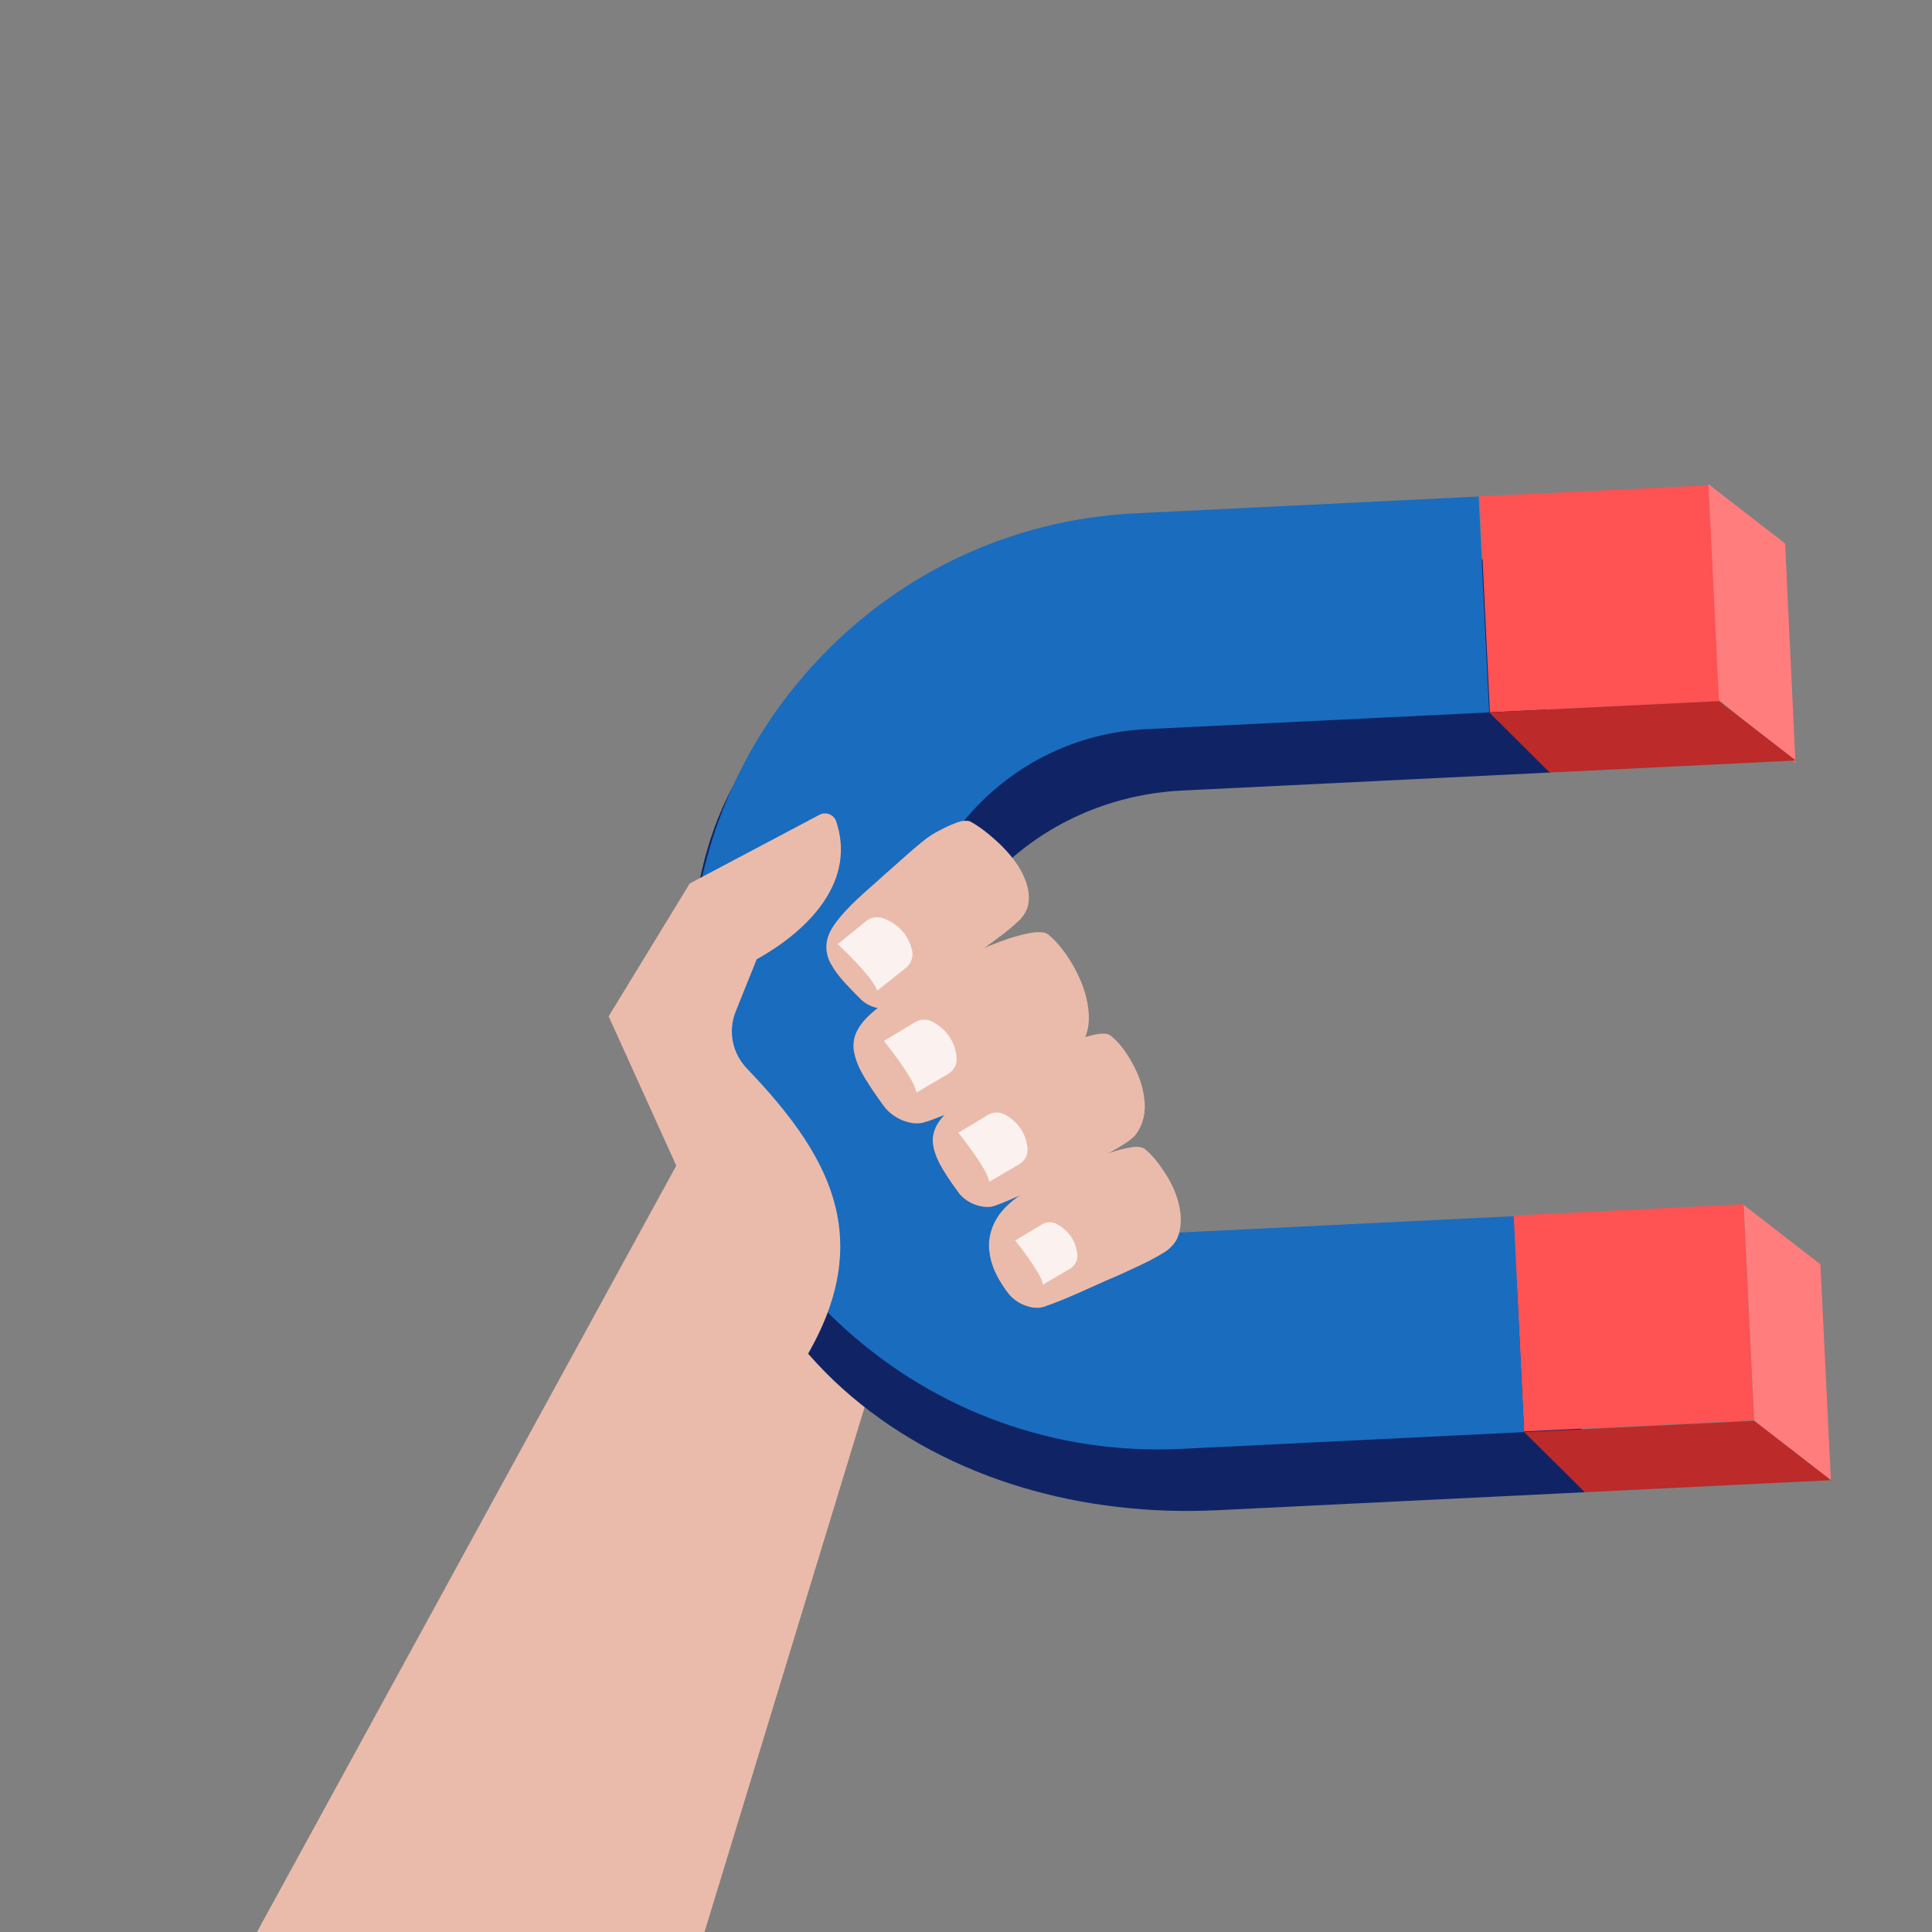 <?xml version="1.0" encoding="utf-8"?>
<!-- Generator: Adobe Illustrator 16.0.0, SVG Export Plug-In . SVG Version: 6.00 Build 0)  -->
<!DOCTYPE svg PUBLIC "-//W3C//DTD SVG 1.1//EN" "http://www.w3.org/Graphics/SVG/1.1/DTD/svg11.dtd">
<svg version="1.1" id="Layer_1" xmlns="http://www.w3.org/2000/svg" xmlns:xlink="http://www.w3.org/1999/xlink" x="0px" y="0px"
	 width="60px" height="60px" viewBox="0 0 60 60" enable-background="new 0 0 60 60" xml:space="preserve">
<rect x="0" y="0" width="60" height="60" fill="#808080" stroke="none"/>
<polygon fill="#EABBAB" points="21.472,35.342 7.899,60.149 21.808,60.234 27.729,40.824 "/>
<g>
	<g>
		<g>
			<g>
				<g>
					<path fill="#102465" d="M48.123,23.992l-11.411,0.559c-4.611,0.226-8.192,3.919-7.982,8.232s4.132,7.639,8.747,7.413
						l11.411-0.559l0.326,6.706l-11.412,0.558c-4.147,0.203-8.291-0.934-11.359-3.533c-3.068-2.601-4.522-6.367-4.882-10.234
						c-0.353-3.792-0.135-7.83,2.666-10.717c2.799-2.887,8.01-4.368,12.16-4.571l11.411-0.559L48.123,23.992z"/>
				</g>
			</g>
			<g>
				
					<rect x="47.387" y="37.372" transform="matrix(-0.049 -0.999 0.999 -0.049 12.318 93.626)" fill="#FF5252" width="6.713" height="7.151"/>
				<path fill="#1A6CBE" d="M46.247,22.124l-10.656,0.521c-4.308,0.21-7.642,3.891-7.431,8.206c0.211,4.313,3.887,7.651,8.194,7.44
					L47.01,37.77l0.326,6.705L36.68,44.996c-3.874,0.189-7.59-1.144-10.464-3.752c-2.874-2.611-4.561-6.186-4.75-10.066
					c-0.189-3.88,1.142-7.603,3.748-10.48s6.177-4.568,10.051-4.757l10.656-0.521L46.247,22.124z"/>
				
					<rect x="46.298" y="15.022" transform="matrix(-0.048 -0.999 0.999 -0.048 33.485 69.093)" fill="#FF5252" width="6.713" height="7.148"/>
			</g>
			<polygon fill="#FF7D7D" points="56.86,45.968 54.479,44.125 54.151,37.42 56.534,39.264 			"/>
			<polygon fill="#FF7D7D" points="55.76,23.687 53.383,21.739 53.056,15.034 55.438,16.878 			"/>
			<polygon fill="#BC2A2A" points="56.86,45.968 54.479,44.125 47.336,44.475 49.218,46.343 			"/>
			<polygon fill="#BC2A2A" points="55.771,23.618 53.387,21.774 46.247,22.124 48.127,23.992 			"/>
		</g>
		<g>
			<g>
				<path fill="#EABBAB" d="M31.241,40.072c-0.047-0.071-0.101-0.145-0.146-0.22c-0.186-0.294-0.335-0.634-0.371-1.005
					c-0.049-0.376,0.069-0.771,0.273-1.075c0.184-0.268,0.426-0.478,0.673-0.647c0.036-0.027,0.071-0.054,0.109-0.075
					c0.277-0.187,0.571-0.354,0.874-0.508c0.074-0.033,0.146-0.066,0.217-0.103c0.497-0.241,1.01-0.446,1.534-0.617
					c0.036-0.015,0.076-0.024,0.115-0.037c0.155-0.054,0.317-0.096,0.483-0.13c0.167-0.026,0.333-0.079,0.528,0.011
					c0.286,0.227,0.482,0.5,0.668,0.788c0.185,0.291,0.333,0.607,0.414,0.952c0.078,0.342,0.101,0.727-0.069,1.088
					c-0.091,0.168-0.252,0.321-0.396,0.403c-0.146,0.093-0.295,0.173-0.444,0.252c-0.302,0.153-0.606,0.29-0.91,0.431
					c-0.616,0.257-1.216,0.551-1.837,0.803c-0.157,0.063-0.313,0.122-0.474,0.179c-0.07,0.027-0.189,0.061-0.289,0.053
					c-0.099,0.002-0.192-0.019-0.283-0.048c-0.183-0.056-0.345-0.147-0.488-0.28c-0.036-0.034-0.072-0.071-0.1-0.11L31.241,40.072z"
					/>
				<path fill="#EABBAB" d="M29.743,37c-0.109-0.144-0.213-0.296-0.315-0.448c-0.195-0.311-0.411-0.632-0.459-1.075
					c-0.016-0.224,0.063-0.457,0.182-0.627c0.116-0.18,0.259-0.305,0.404-0.435c0.497-0.401,1.017-0.73,1.554-1.038
					c0.009-0.002,0.011-0.004,0.02-0.007c0.088-0.052,0.175-0.102,0.265-0.15c0.468-0.247,0.942-0.481,1.43-0.687
					c0.006-0.006,0.009-0.005,0.016-0.01c0.178-0.074,0.357-0.146,0.539-0.211c0.169-0.062,0.344-0.115,0.523-0.158
					c0.089-0.023,0.181-0.043,0.273-0.049c0.096-0.004,0.196-0.019,0.311,0.051c0.303,0.246,0.512,0.555,0.692,0.883
					c0.179,0.328,0.313,0.688,0.358,1.072c0.057,0.377-0.016,0.813-0.281,1.145c-0.147,0.156-0.312,0.256-0.464,0.35
					c-0.125,0.078-0.255,0.149-0.384,0.217c-0.03,0.018-0.065,0.034-0.096,0.051c-0.323,0.167-0.652,0.323-0.98,0.48
					c-0.558,0.244-1.097,0.521-1.658,0.771c-0.101,0.047-0.21,0.093-0.313,0.138c-0.175,0.073-0.323,0.138-0.525,0.203
					c-0.217,0.045-0.426-0.001-0.612-0.079C30.042,37.312,29.85,37.17,29.743,37z"/>
				<path fill="#EABBAB" d="M26.515,30.814l0.19,0.19c0.051,0.06,0.159,0.149,0.243,0.19c0.187,0.096,0.383,0.146,0.587,0.146
					c0.101-0.002,0.207-0.016,0.312-0.057c0.111-0.048,0.167-0.091,0.25-0.139c0.155-0.094,0.305-0.189,0.457-0.288
					c0.594-0.396,1.162-0.825,1.751-1.222c0.289-0.212,0.579-0.42,0.864-0.637c0.14-0.112,0.279-0.224,0.414-0.35
					c0.135-0.107,0.279-0.297,0.338-0.497c0.098-0.42-0.047-0.814-0.228-1.136c-0.188-0.327-0.433-0.604-0.698-0.853
					c-0.273-0.248-0.537-0.473-0.881-0.659c-0.238-0.046-0.395,0.046-0.566,0.11c-0.167,0.071-0.328,0.152-0.485,0.238
					c-0.319,0.179-0.583,0.427-0.853,0.657l-0.799,0.708c-0.521,0.481-1.083,0.905-1.527,1.538c-0.106,0.162-0.202,0.359-0.218,0.58
					c-0.018,0.224,0.045,0.445,0.147,0.615C26.009,30.299,26.264,30.553,26.515,30.814z"/>
				<path fill="#EABBAB" d="M27.975,34.77c0.2,0.088,0.428,0.146,0.666,0.103c0.224-0.062,0.395-0.131,0.591-0.207
					c0.684-0.271,1.344-0.587,2.016-0.878c0.065-0.032,0.137-0.064,0.204-0.094c0.369-0.166,0.732-0.34,1.095-0.525
					c0.14-0.072,0.277-0.146,0.411-0.229c0.044-0.023,0.084-0.043,0.126-0.069c0.086-0.06,0.172-0.104,0.258-0.181
					c0.092-0.072,0.181-0.146,0.237-0.25c0.27-0.393,0.267-0.869,0.194-1.281c-0.076-0.418-0.24-0.809-0.442-1.167
					c-0.209-0.357-0.447-0.695-0.777-0.972c-0.116-0.077-0.229-0.072-0.336-0.07c-0.105,0.004-0.208,0.023-0.309,0.042
					c-0.202,0.041-0.396,0.096-0.589,0.159c-0.77,0.263-1.503,0.613-2.22,0.988c-0.359,0.189-0.708,0.403-1.051,0.616
					c-0.346,0.216-0.682,0.444-1.001,0.726c-0.157,0.137-0.31,0.309-0.422,0.516c-0.118,0.211-0.151,0.486-0.095,0.71
					c0.096,0.46,0.345,0.798,0.563,1.142c0.117,0.17,0.232,0.337,0.353,0.5C27.579,34.533,27.777,34.678,27.975,34.77z"/>
				<path fill="#FBF1EE" d="M27.192,30.656c-0.191-0.404-1.086-1.25-1.094-1.258l-0.082-0.077l0.883-0.716
					c0.15-0.119,0.354-0.154,0.538-0.084c0.635,0.24,0.83,0.729,0.889,0.998c0.043,0.191-0.025,0.394-0.173,0.522l-0.021,0.018
					l-0.889,0.707L27.192,30.656z"/>
				<path fill="#FBF1EE" d="M28.428,33.814c-0.134-0.428-0.902-1.391-0.909-1.4l-0.07-0.086l0.975-0.586
					c0.166-0.098,0.372-0.104,0.544-0.008c0.595,0.326,0.719,0.837,0.742,1.111c0.017,0.195-0.081,0.387-0.245,0.494l-0.022,0.014
					l-0.98,0.576L28.428,33.814z"/>
				<path fill="#FBF1EE" d="M30.691,36.592c-0.127-0.406-0.858-1.32-0.863-1.33l-0.066-0.084l0.925-0.557
					c0.157-0.093,0.354-0.098,0.519-0.007c0.566,0.31,0.684,0.796,0.704,1.058c0.017,0.186-0.075,0.368-0.233,0.469l-0.021,0.014
					L30.724,36.7L30.691,36.592z"/>
				<path fill="#FBF1EE" d="M32.363,39.794c-0.115-0.365-0.771-1.187-0.776-1.194l-0.06-0.075l0.831-0.5
					c0.143-0.084,0.318-0.089,0.466-0.008c0.508,0.279,0.614,0.715,0.633,0.951c0.014,0.167-0.067,0.329-0.209,0.42l-0.021,0.014
					l-0.836,0.491L32.363,39.794z"/>
			</g>
			<path fill="#EABBAB" d="M25.449,25.304l-4.028,2.133l-2.519,4.126l5.332,11.774c3.32-4.412,1.713-7.278-1.042-10.158
				c-0.448-0.469-0.588-1.156-0.346-1.76l0.654-1.628c1.707-0.951,3.092-2.481,2.46-4.306
				C25.875,25.287,25.639,25.203,25.449,25.304z"/>
		</g>
	</g>
</g>
</svg>
